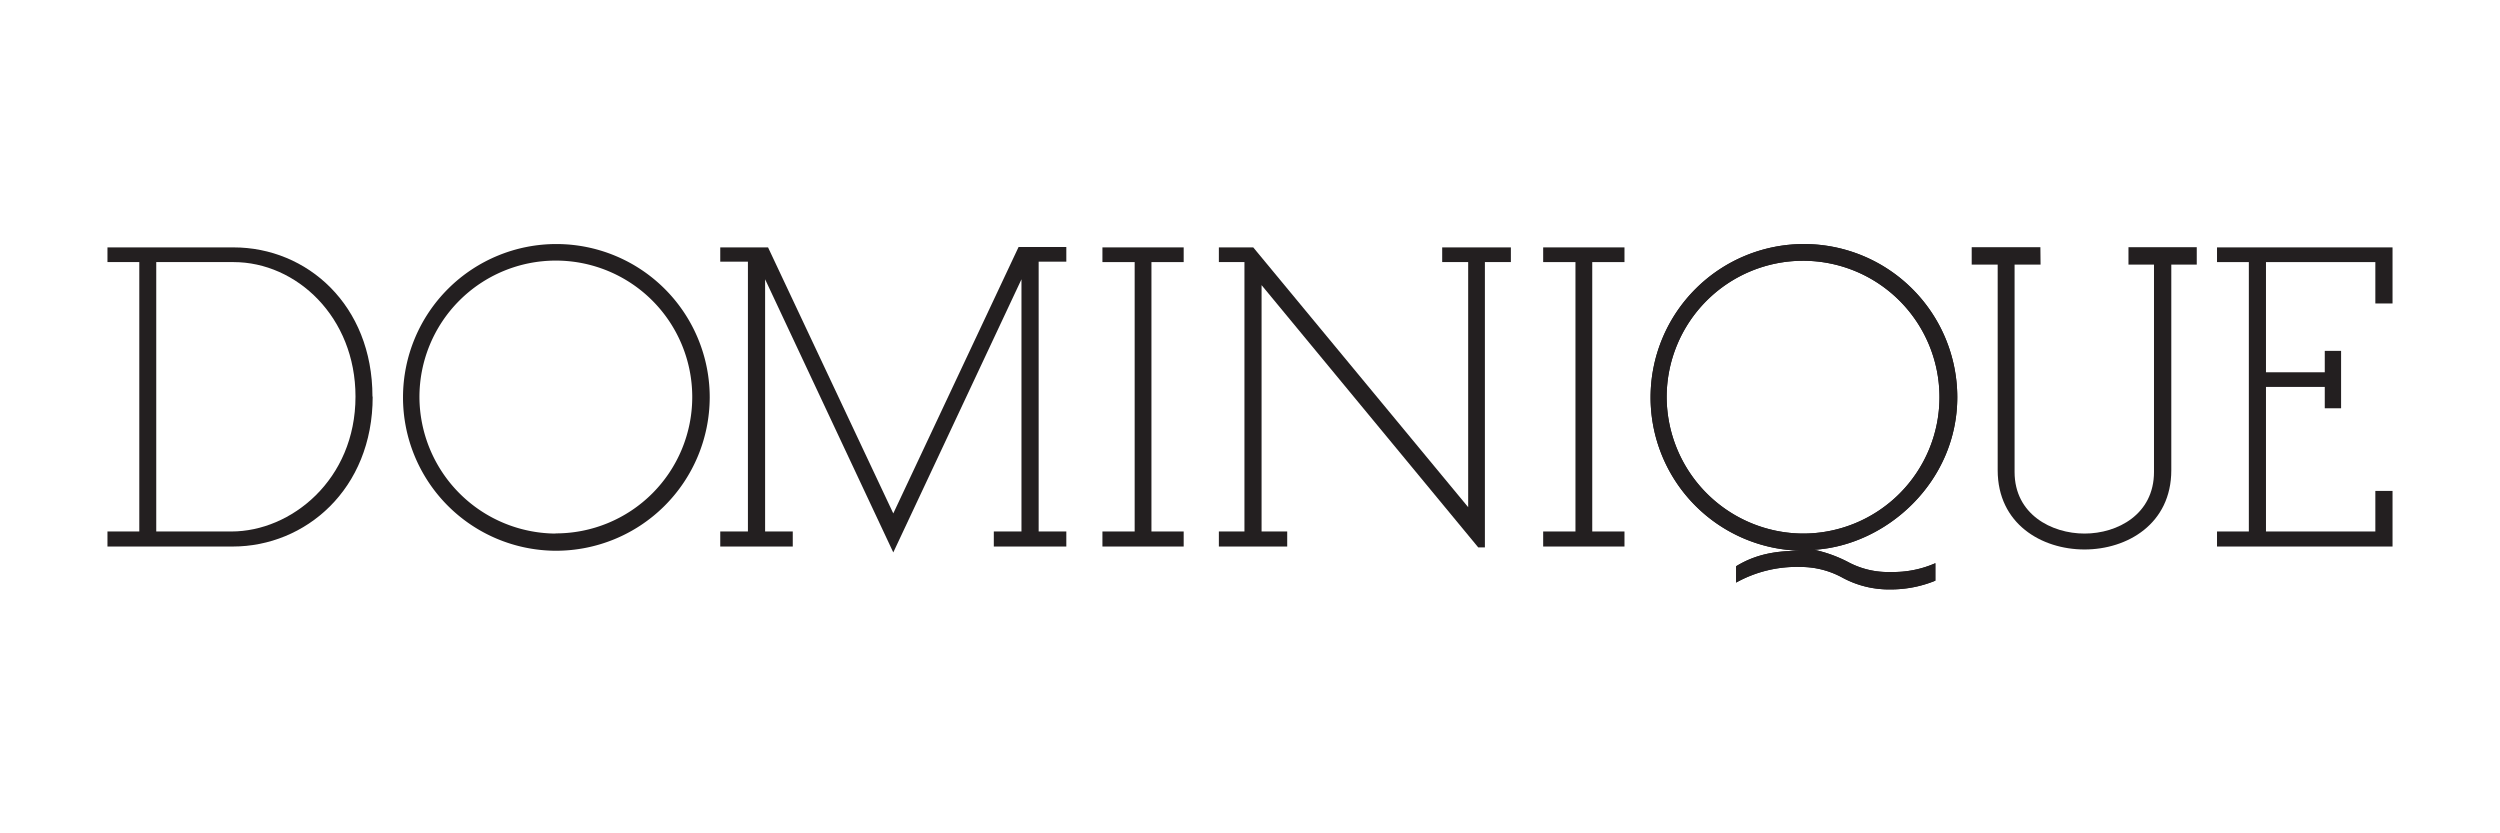 <svg id="Layer_1" data-name="Layer 1" xmlns="http://www.w3.org/2000/svg" viewBox="0 0 432 144"><defs><style>.cls-1{fill:#231f20;}</style></defs><path class="cls-1" d="M64.4,68.53c0,16.06-11.66,25.91-24.18,25.91H18.57v-2.6h5.5V45.29h-5.5V42.75H40.36c12.67,0,24,9.92,24,25.78M27,91.84H40c10.28,0,21.43-8.91,21.43-23.31,0-13.76-10.21-23.24-21.07-23.24H27Z"/><path class="cls-1" d="M96,95.17a26.5,26.5,0,1,1,26.64-26.5A26.57,26.57,0,0,1,96,95.17m0-3A23.57,23.57,0,1,0,72.48,68.67,23.68,23.68,0,0,0,96,92.2"/><polygon class="cls-1" points="176.51 48.26 154.36 95.46 132.21 48.26 132.21 91.84 136.99 91.84 136.99 94.44 124.46 94.44 124.46 91.84 129.24 91.84 129.24 45.22 124.46 45.22 124.46 42.75 132.72 42.75 154.36 88.72 176.01 42.68 184.26 42.68 184.26 45.22 179.48 45.22 179.48 91.84 184.26 91.84 184.26 94.44 171.73 94.44 171.73 91.84 176.51 91.84 176.51 48.26"/><polygon class="cls-1" points="204.54 45.29 198.97 45.29 198.97 91.84 204.54 91.84 204.54 94.44 190.5 94.44 190.5 91.84 196.07 91.84 196.07 45.29 190.5 45.29 190.5 42.75 204.54 42.75 204.54 45.29"/><polygon class="cls-1" points="253.7 45.29 249.21 45.29 249.21 42.75 261.08 42.75 261.08 45.29 256.59 45.29 256.59 94.59 255.44 94.59 218 49.27 218 91.84 222.43 91.84 222.43 94.44 210.62 94.44 210.62 91.84 215.04 91.84 215.04 45.29 210.62 45.29 210.62 42.75 216.56 42.75 253.7 87.64 253.7 45.29"/><polygon class="cls-1" points="280.71 45.29 275.14 45.29 275.14 91.84 280.71 91.84 280.71 94.44 266.66 94.44 266.66 91.84 272.24 91.84 272.24 45.29 266.66 45.29 266.66 42.75 280.71 42.75 280.71 45.29"/><path class="cls-1" d="M334.43,97.34v3a20.29,20.29,0,0,1-7.68,1.51,16.88,16.88,0,0,1-8.32-2,15,15,0,0,0-7.31-1.88A21.53,21.53,0,0,0,300,100.67V97.85c4.12-2.54,8.25-2.68,11.58-2.68a26.5,26.5,0,1,1,26.64-26.5C338.19,83.3,326,94.23,313.5,95a23.41,23.41,0,0,1,6.08,2.24,14.6,14.6,0,0,0,7.17,1.6,18,18,0,0,0,7.68-1.52M311.55,92.2A23.57,23.57,0,1,0,288,68.67,23.68,23.68,0,0,0,311.55,92.2"/><path class="cls-1" d="M334.43,97.34v3a20.29,20.29,0,0,1-7.68,1.51,16.88,16.88,0,0,1-8.32-2,15,15,0,0,0-7.31-1.88A21.53,21.53,0,0,0,300,100.67V97.85c4.12-2.54,8.25-2.68,11.58-2.68a26.5,26.5,0,1,1,26.64-26.5C338.19,83.3,326,94.23,313.5,95a23.41,23.41,0,0,1,6.08,2.24,14.6,14.6,0,0,0,7.17,1.6,18,18,0,0,0,7.68-1.52M311.55,92.2A23.57,23.57,0,1,0,288,68.67,23.68,23.68,0,0,0,311.55,92.2"/><path class="cls-1" d="M352.61,45.72h-4.49V81.56c0,7.31,6.38,10.64,12.09,10.64s12-3.33,12-10.64V45.72h-4.41v-3h11.8v3H375.2V81.26c0,9.27-7.6,13.69-15,13.69s-15-4.42-15-13.69V45.72h-4.49v-3h11.87Z"/><polygon class="cls-1" points="413.43 52.44 410.46 52.44 410.46 45.29 391.56 45.29 391.56 64.33 401.72 64.33 401.72 60.63 404.54 60.63 404.54 70.55 401.72 70.55 401.72 66.86 391.56 66.86 391.56 91.84 410.46 91.84 410.46 84.83 413.43 84.83 413.43 94.44 383.1 94.44 383.1 91.84 388.6 91.84 388.6 45.29 383.1 45.29 383.1 42.75 413.43 42.75 413.43 52.44"/></svg>